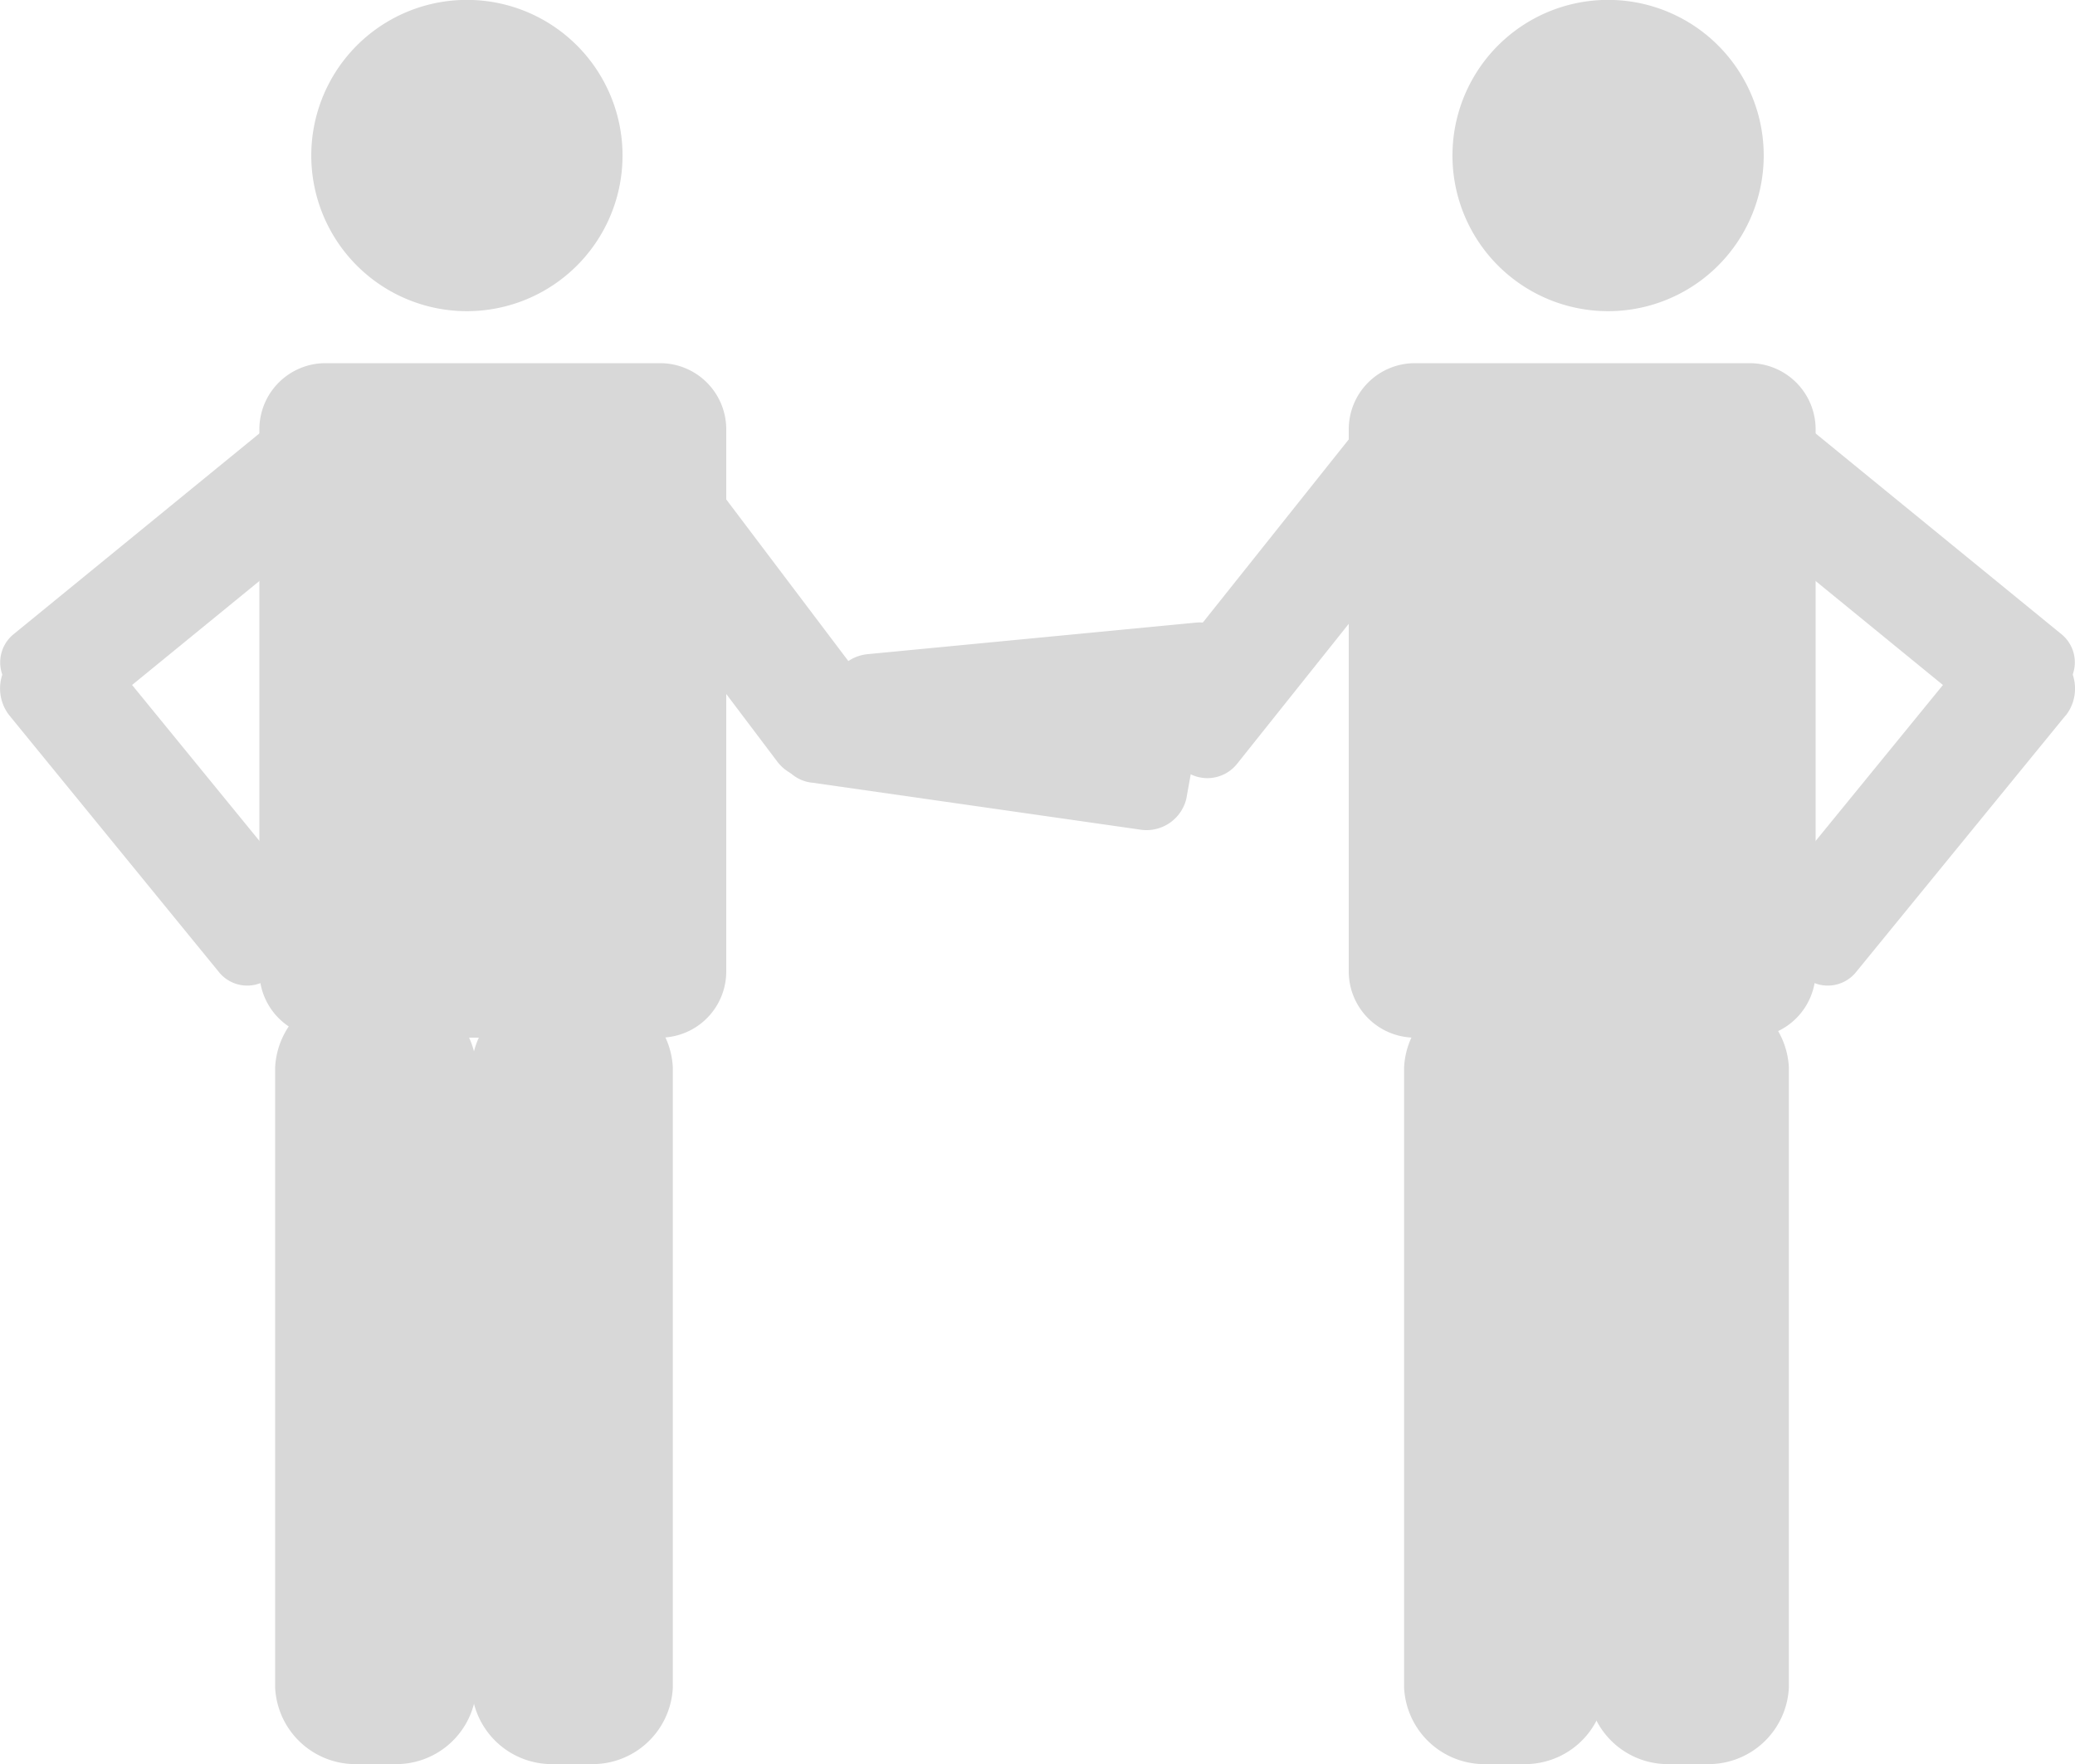 <svg id="Group_37_Copy" data-name="Group 37 Copy" xmlns="http://www.w3.org/2000/svg" xmlns:xlink="http://www.w3.org/1999/xlink" width="40" height="34" viewBox="0 0 40 34">
  <defs>
    <clipPath id="clip-path">
      <path id="Clip_6" data-name="Clip 6" d="M0,0H3.879V14.9H0Z" transform="translate(0.605 1.101)" fill="none"/>
    </clipPath>
    <clipPath id="clip-path-2">
      <path id="Clip_9" data-name="Clip 9" d="M0,0H3.88V14.9H0Z" transform="translate(1.067 1.101)" fill="none"/>
    </clipPath>
    <clipPath id="clip-path-3">
      <path id="Clip_24" data-name="Clip 24" d="M0,0H3.879V14.9H0Z" transform="translate(0.304 1.101)" fill="none"/>
    </clipPath>
    <clipPath id="clip-path-4">
      <path id="Clip_27" data-name="Clip 27" d="M0,0H3.88V14.9H0Z" transform="translate(1.09 1.101)" fill="none"/>
    </clipPath>
  </defs>
  <path id="Fill_1" data-name="Fill 1" d="M4.5.4A3,3,0,1,1,.4,1.5,3,3,0,0,1,4.5.4" transform="translate(28)" fill="#D8D8D8"/>
  <path id="Fill_3" data-name="Fill 3" d="M7.727,13H1.273A1.276,1.276,0,0,1,0,11.729V1.27A1.275,1.275,0,0,1,1.273,0H7.727A1.275,1.275,0,0,1,9,1.27v10.46A1.276,1.276,0,0,1,7.727,13" transform="translate(26 7)" fill="#D8D8D8"/>
  <g id="Group_7" data-name="Group 7" transform="translate(30 18)">
    <path id="Clip_6-2" data-name="Clip 6" d="M0,0H3.879V14.9H0Z" transform="translate(0.605 1.101)" fill="none"/>
    <g id="Group_7-2" data-name="Group 7" clip-path="url(#clip-path)">
      <path id="Fill_5" data-name="Fill 5" d="M0,13.429V1.471A1.548,1.548,0,0,1,1.607,0H2.27A1.55,1.55,0,0,1,3.879,1.471V13.429A1.55,1.55,0,0,1,2.27,14.9H1.607A1.548,1.548,0,0,1,0,13.429" transform="translate(0.605 1.101)" fill="#D8D8D8"/>
    </g>
  </g>
  <g id="Group_10" data-name="Group 10" transform="translate(26 18)">
    <path id="Clip_9-2" data-name="Clip 9" d="M0,0H3.88V14.9H0Z" transform="translate(1.067 1.101)" fill="none"/>
    <g id="Group_10-2" data-name="Group 10" clip-path="url(#clip-path-2)">
      <path id="Fill_8" data-name="Fill 8" d="M0,13.429V1.471A1.549,1.549,0,0,1,1.609,0H2.27A1.55,1.55,0,0,1,3.88,1.471V13.429A1.55,1.55,0,0,1,2.27,14.9H1.609A1.549,1.549,0,0,1,0,13.429" transform="translate(1.067 1.101)" fill="#D8D8D8"/>
    </g>
  </g>
  <path id="Fill_11" data-name="Fill 11" d="M.172,5.273,4.15.281A.732.732,0,0,1,5.2.178L5.73.63a.8.8,0,0,1,.1,1.1L1.85,6.719a.732.732,0,0,1-1.055.1L.271,6.37a.8.8,0,0,1-.1-1.1" transform="translate(22 8)" fill="#D8D8D8"/>
  <path id="Fill_13" data-name="Fill 13" d="M1.79.183,6.733,4.219A.7.7,0,0,1,6.8,5.253l-.476.5a.838.838,0,0,1-1.117.065L.267,1.783A.7.7,0,0,1,.2.747l.477-.5A.837.837,0,0,1,1.79.183" transform="translate(33 8)" fill="#D8D8D8"/>
  <path id="Fill_15" data-name="Fill 15" d="M5.818,1.791,1.782,6.733A.7.7,0,0,1,.748,6.8l-.5-.476A.839.839,0,0,1,.182,5.211L4.218.267A.7.7,0,0,1,5.253.2l.5.477a.839.839,0,0,1,.066,1.117" transform="translate(34 12)" fill="#D8D8D8"/>
  <path id="Fill_17" data-name="Fill 17" d="M.721.609,7.059,0a.8.8,0,0,1,.865.73L8,1.511a.806.806,0,0,1-.717.88L.941,3a.8.8,0,0,1-.867-.73L0,1.489A.807.807,0,0,1,.721.609" transform="translate(16 12)" fill="#D8D8D8"/>
  <path id="Fill_19" data-name="Fill 19" d="M1.5.4A3,3,0,1,0,5.6,1.5,3,3,0,0,0,1.5.4" transform="translate(6)" fill="#D8D8D8"/>
  <path id="Fill_21" data-name="Fill 21" d="M1.273,13H7.727A1.276,1.276,0,0,0,9,11.729V1.27A1.275,1.275,0,0,0,7.727,0H1.273A1.275,1.275,0,0,0,0,1.27v10.46A1.276,1.276,0,0,0,1.273,13" transform="translate(5 7)" fill="#D8D8D8"/>
  <g id="Group_25" data-name="Group 25" transform="translate(5 18)">
    <path id="Clip_24-2" data-name="Clip 24" d="M0,0H3.879V14.9H0Z" transform="translate(0.304 1.101)" fill="none"/>
    <g id="Group_25-2" data-name="Group 25" clip-path="url(#clip-path-3)">
      <path id="Fill_23" data-name="Fill 23" d="M3.879,13.429V1.471A1.548,1.548,0,0,0,2.271,0H1.609A1.55,1.55,0,0,0,0,1.471V13.429A1.55,1.55,0,0,0,1.609,14.9h.663a1.548,1.548,0,0,0,1.608-1.471" transform="translate(0.304 1.101)" fill="#D8D8D8"/>
    </g>
  </g>
  <g id="Group_28" data-name="Group 28" transform="translate(8 18)">
    <path id="Clip_27-2" data-name="Clip 27" d="M0,0H3.88V14.9H0Z" transform="translate(1.09 1.101)" fill="none"/>
    <g id="Group_28-2" data-name="Group 28" clip-path="url(#clip-path-4)">
      <path id="Fill_26" data-name="Fill 26" d="M3.88,13.429V1.471A1.549,1.549,0,0,0,2.271,0H1.61A1.55,1.55,0,0,0,0,1.471V13.429A1.55,1.55,0,0,0,1.61,14.9h.661A1.549,1.549,0,0,0,3.88,13.429" transform="translate(1.09 1.101)" fill="#D8D8D8"/>
    </g>
  </g>
  <path id="Fill_29" data-name="Fill 29" d="M5.851,5.4,2.007.312a.814.814,0,0,0-1.1-.17l-.582.4A.736.736,0,0,0,.149,1.6l3.843,5.09a.813.813,0,0,0,1.1.169l.582-.4A.736.736,0,0,0,5.851,5.4" transform="translate(11 8)" fill="#D8D8D8"/>
  <path id="Fill_31" data-name="Fill 31" d="M5.21.183.268,4.219A.7.7,0,0,0,.2,5.253l.476.5a.837.837,0,0,0,1.117.065L6.733,1.783A.7.7,0,0,0,6.8.747l-.477-.5A.837.837,0,0,0,5.21.183" transform="translate(0 8)" fill="#D8D8D8"/>
  <path id="Fill_33" data-name="Fill 33" d="M.182,1.791,4.218,6.733A.7.7,0,0,0,5.252,6.8l.5-.476a.839.839,0,0,0,.065-1.117L1.782.267A.7.7,0,0,0,.747.2l-.5.477A.839.839,0,0,0,.182,1.791" transform="translate(0 12)" fill="#D8D8D8"/>
  <path id="Fill_35" data-name="Fill 35" d="M7.331.912,1.043.009A.789.789,0,0,0,.133.6L.01,1.274a.725.725,0,0,0,.658.813l6.288.9A.791.791,0,0,0,7.868,2.4l.122-.677A.726.726,0,0,0,7.331.912" transform="translate(15 13)" fill="#D8D8D8"/>
</svg>
